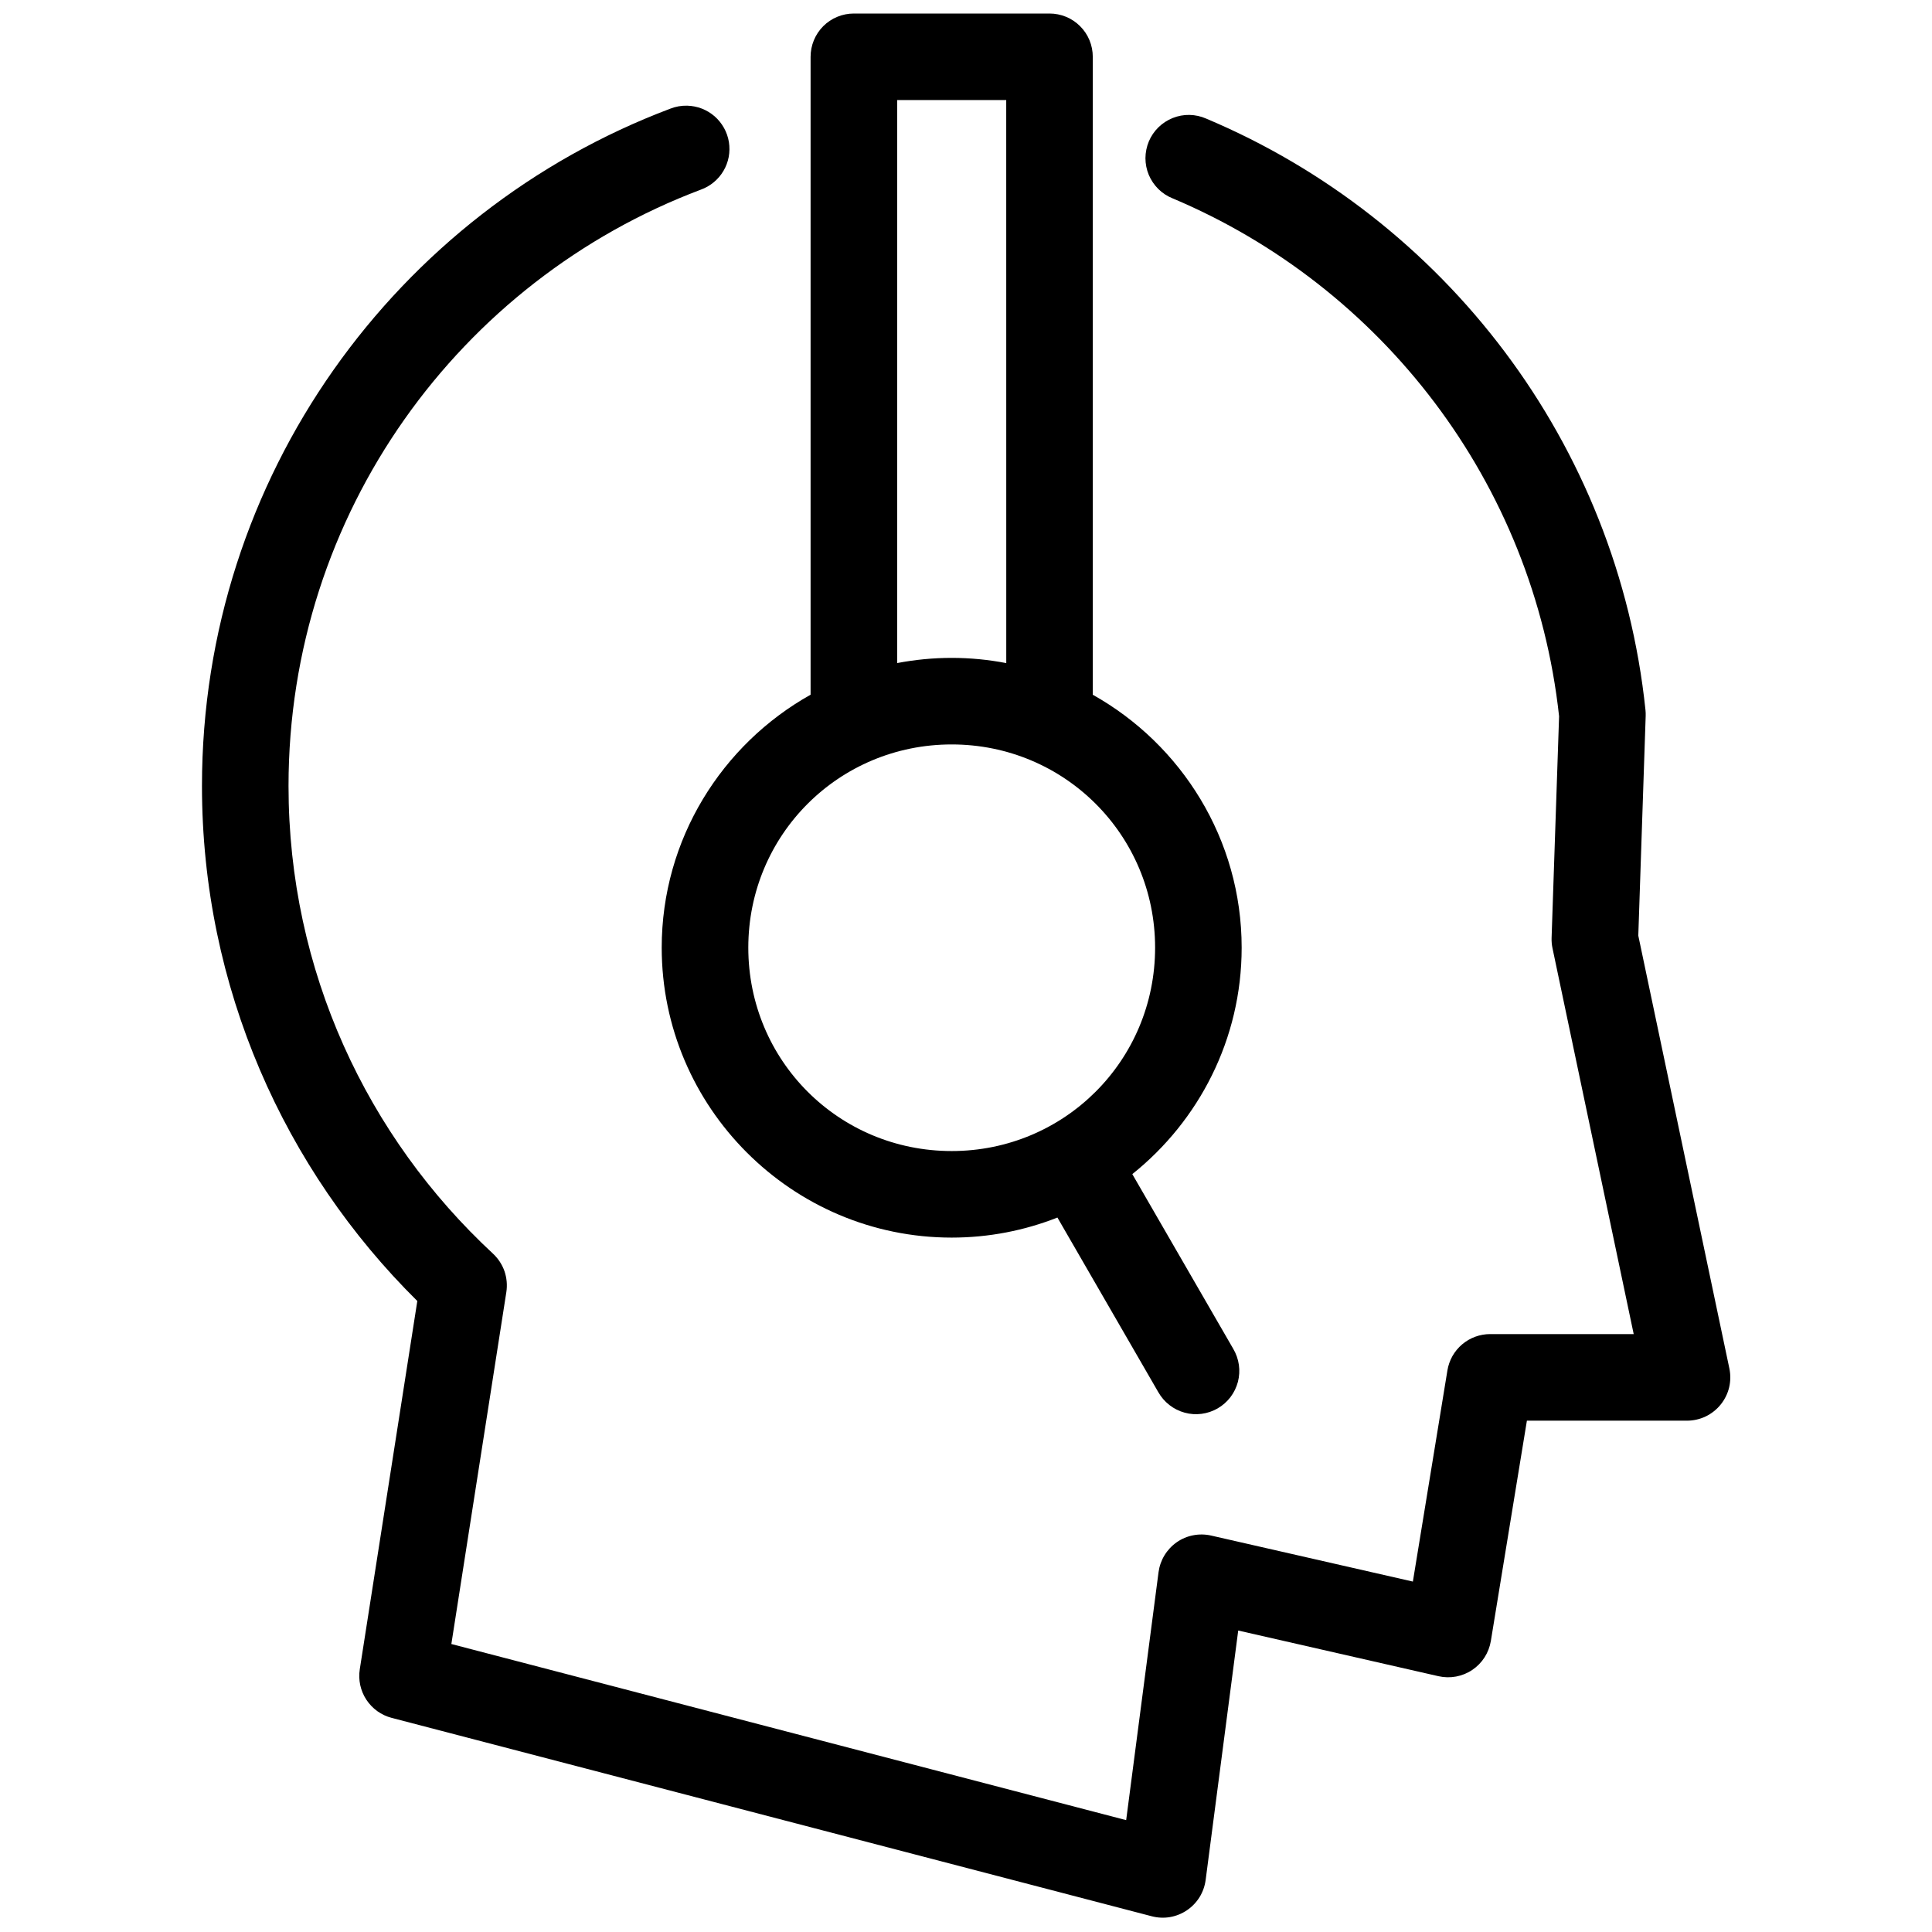 <svg width="30" height="30" viewBox="0 0 40 50" fill="none" xmlns="http://www.w3.org/2000/svg">
                                <path fill-rule="evenodd" clip-rule="evenodd" d="M12.786 2.735C12.915 2.739 13.044 2.764 13.165 2.811C13.285 2.858 13.397 2.926 13.495 3.011C13.592 3.096 13.674 3.198 13.737 3.311C13.8 3.424 13.843 3.548 13.864 3.676C13.884 3.804 13.883 3.935 13.859 4.062C13.835 4.189 13.789 4.312 13.723 4.423C13.592 4.646 13.381 4.821 13.138 4.908C6.907 7.256 2.467 13.273 2.467 20.341C2.467 25.13 4.505 29.428 7.759 32.445C7.893 32.57 7.996 32.727 8.056 32.899C8.115 33.072 8.132 33.259 8.104 33.44L6.681 42.547L24.145 47.105L24.983 40.687C25.004 40.533 25.056 40.383 25.137 40.251C25.218 40.118 25.326 40.002 25.454 39.913C25.581 39.824 25.728 39.762 25.88 39.733C26.033 39.703 26.192 39.706 26.343 39.74L31.565 40.931L32.459 35.466C32.48 35.336 32.525 35.21 32.589 35.095C32.654 34.981 32.739 34.878 32.839 34.793C32.939 34.708 33.055 34.64 33.178 34.595C33.301 34.55 33.432 34.526 33.564 34.526H37.28L35.179 24.542C35.16 24.454 35.152 24.364 35.155 24.274L35.349 18.537C34.69 12.48 30.75 7.41 25.346 5.133C25.208 5.078 25.082 4.995 24.977 4.891C24.872 4.786 24.787 4.661 24.73 4.525C24.673 4.388 24.644 4.24 24.644 4.092C24.645 3.944 24.675 3.796 24.732 3.659C24.79 3.523 24.874 3.398 24.98 3.295C25.086 3.191 25.212 3.109 25.35 3.054C25.487 2.999 25.636 2.971 25.784 2.974C25.932 2.977 26.079 3.009 26.215 3.069C32.381 5.666 36.864 11.463 37.585 18.377C37.59 18.428 37.592 18.479 37.59 18.531L37.399 24.214L39.756 35.416C39.79 35.578 39.788 35.748 39.749 35.91C39.71 36.071 39.634 36.223 39.529 36.352C39.425 36.481 39.291 36.586 39.142 36.658C38.992 36.729 38.826 36.767 38.66 36.767H34.516L33.583 42.469C33.558 42.619 33.502 42.765 33.42 42.893C33.338 43.021 33.229 43.132 33.103 43.217C32.976 43.303 32.832 43.361 32.682 43.389C32.533 43.417 32.377 43.414 32.228 43.38L27.045 42.198L26.202 48.654C26.181 48.812 26.127 48.964 26.044 49.099C25.96 49.233 25.848 49.35 25.717 49.438C25.585 49.527 25.435 49.587 25.279 49.614C25.123 49.641 24.962 49.633 24.808 49.593L5.135 44.458C5.002 44.424 4.876 44.364 4.764 44.284C4.653 44.204 4.557 44.103 4.481 43.988C4.406 43.874 4.352 43.745 4.323 43.611C4.294 43.477 4.29 43.337 4.311 43.201L5.8 33.67C2.364 30.272 0.227 25.551 0.227 20.341C0.227 12.334 5.262 5.482 12.348 2.812C12.487 2.757 12.637 2.731 12.786 2.735L12.786 2.735Z" fill="black"></path>
                                <path fill-rule="evenodd" clip-rule="evenodd" d="M22.161 0.35C22.308 0.35 22.454 0.379 22.59 0.435C22.726 0.491 22.85 0.574 22.953 0.678C23.057 0.781 23.14 0.905 23.196 1.041C23.252 1.177 23.281 1.323 23.281 1.47V17.98C25.575 19.265 27.134 21.719 27.134 24.525C27.134 26.892 26.026 29.009 24.304 30.386L26.916 34.907C26.991 35.034 27.041 35.176 27.062 35.322C27.083 35.469 27.074 35.619 27.037 35.762C26.999 35.905 26.934 36.04 26.844 36.158C26.754 36.276 26.641 36.375 26.513 36.449C26.385 36.523 26.243 36.571 26.096 36.59C25.95 36.609 25.799 36.599 25.657 36.559C25.514 36.52 25.38 36.453 25.263 36.361C25.146 36.27 25.049 36.156 24.976 36.028L22.366 31.51C21.517 31.845 20.593 32.029 19.629 32.029C15.496 32.029 12.125 28.657 12.125 24.525C12.125 21.719 13.683 19.264 15.978 17.979V1.47C15.978 1.323 16.007 1.177 16.063 1.041C16.119 0.906 16.202 0.781 16.305 0.678C16.409 0.574 16.533 0.491 16.669 0.435C16.804 0.379 16.951 0.35 17.097 0.35L22.161 0.35ZM21.041 2.589H18.219V17.16C18.677 17.073 19.148 17.026 19.631 17.026C20.113 17.026 20.584 17.073 21.042 17.161L21.041 2.589ZM19.63 19.266C16.707 19.266 14.366 21.608 14.366 24.525C14.366 27.448 16.706 29.789 19.63 29.789C22.547 29.789 24.894 27.447 24.894 24.525C24.894 21.609 22.547 19.266 19.63 19.266Z" fill="black"></path>
                            </svg>